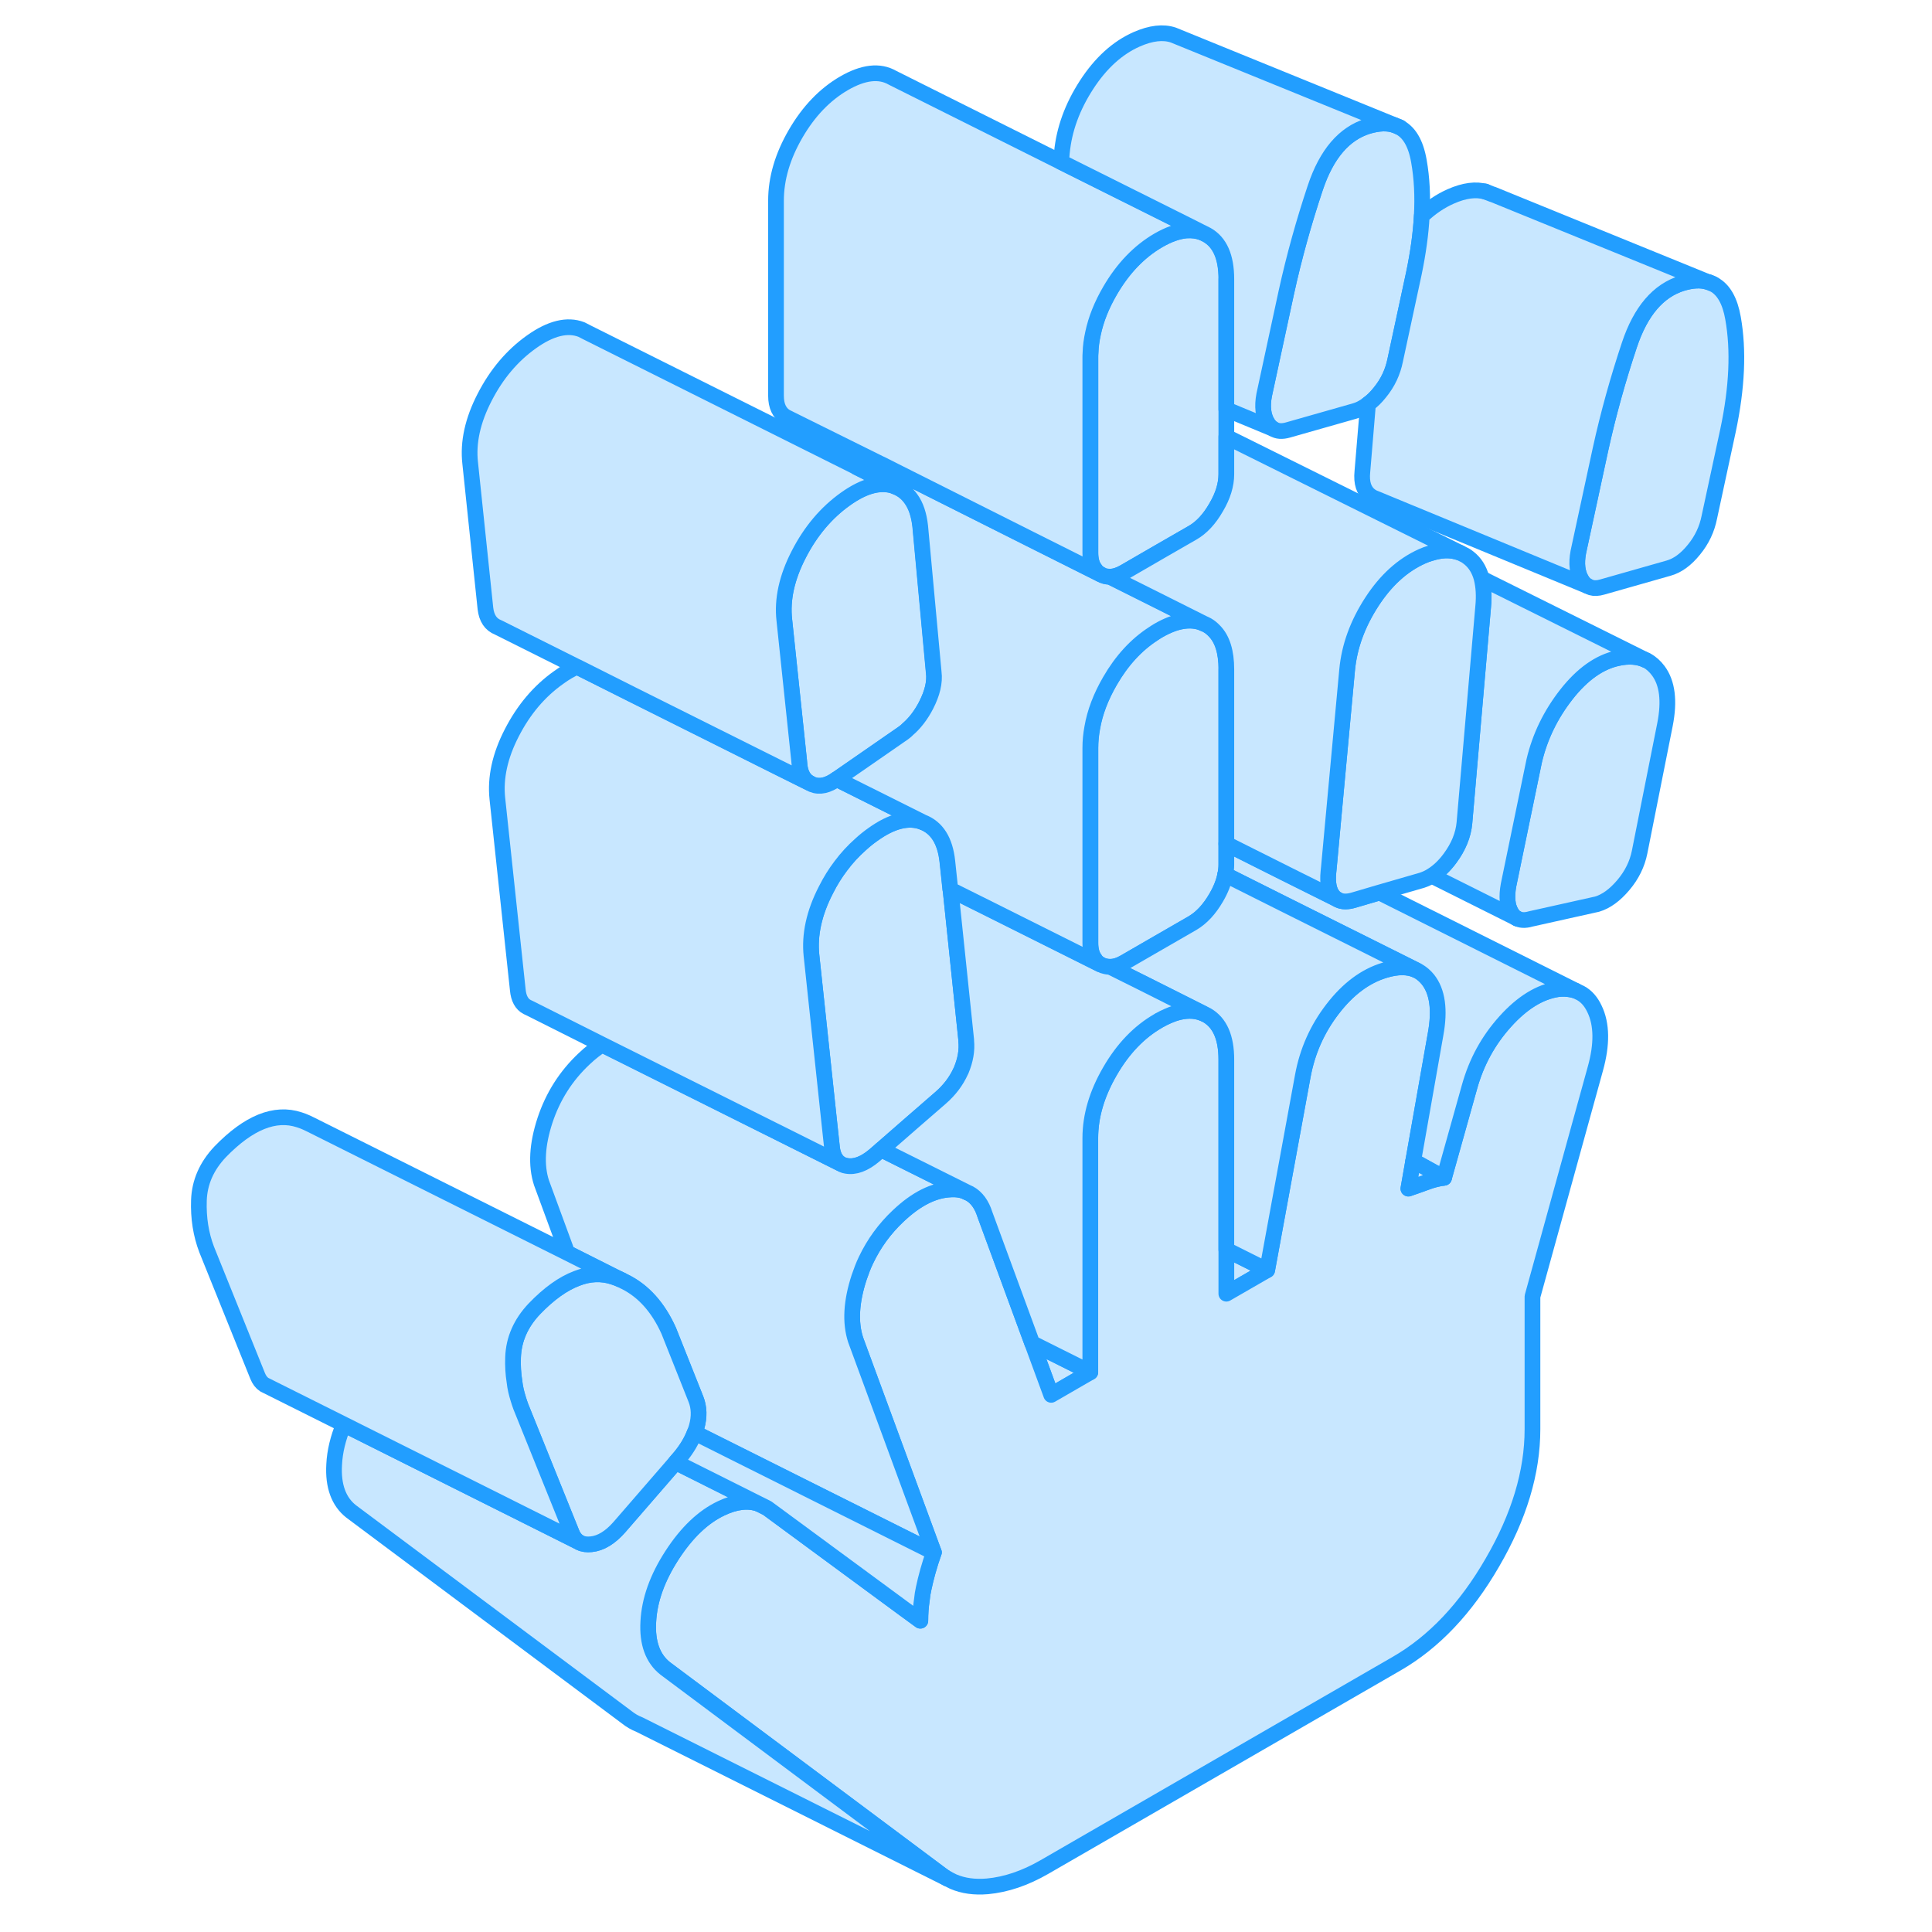 <svg width="48" height="48" viewBox="0 0 103 123" fill="#c8e7ff" xmlns="http://www.w3.org/2000/svg" stroke-width="1px" stroke-linecap="round" stroke-linejoin="round"><path d="M98.954 18.023L98.854 17.983C98.854 17.983 98.774 17.953 98.734 17.953L99.104 18.103C99.054 18.073 99.004 18.043 98.954 18.023Z" stroke="#229EFF" stroke-linejoin="round"/><path d="M96.004 46.113L94.384 54.253C94.234 55.003 93.894 55.703 93.354 56.343C92.814 56.983 92.254 57.393 91.674 57.563L87.454 58.503C87.084 58.613 86.784 58.593 86.544 58.453C86.414 58.383 86.304 58.263 86.214 58.103C85.954 57.673 85.904 57.083 86.044 56.333L87.674 48.443C88.034 46.913 88.714 45.503 89.724 44.213C90.734 42.923 91.824 42.153 92.974 41.903C93.694 41.743 94.304 41.793 94.794 42.033L94.844 42.053C95.124 42.203 95.364 42.423 95.574 42.703C96.154 43.483 96.294 44.623 96.004 46.113Z" stroke="#229EFF" stroke-linejoin="round"/><path d="M100.014 27.403L98.823 32.933C98.674 33.683 98.354 34.373 97.844 34.993C97.344 35.613 96.804 36.013 96.224 36.173L92.004 37.373C91.734 37.453 91.494 37.463 91.294 37.403L91.084 37.313C90.934 37.233 90.804 37.113 90.704 36.943C90.414 36.483 90.344 35.883 90.484 35.143L91.894 28.613C92.394 26.333 93.014 24.123 93.734 21.963C94.454 19.803 95.574 18.503 97.084 18.033C97.724 17.843 98.274 17.803 98.734 17.953L99.104 18.103C99.734 18.433 100.144 19.163 100.334 20.263C100.694 22.293 100.594 24.673 100.014 27.403Z" stroke="#229EFF" stroke-linejoin="round"/><path d="M59.415 87.363L56.925 88.803L55.715 85.513L59.415 87.363Z" stroke="#229EFF" stroke-linejoin="round"/><path d="M80.515 13.753C80.455 14.893 80.285 16.103 80.015 17.403L78.825 22.933C78.674 23.683 78.355 24.373 77.844 24.993C77.605 25.293 77.355 25.543 77.094 25.723C76.814 25.943 76.525 26.093 76.225 26.173L72.005 27.373C71.625 27.483 71.314 27.463 71.064 27.303C70.924 27.223 70.805 27.103 70.705 26.943C70.415 26.483 70.345 25.883 70.485 25.143L71.895 18.613C72.395 16.333 73.015 14.123 73.735 11.963C74.455 9.803 75.575 8.503 77.085 8.033C77.764 7.833 78.344 7.803 78.825 7.983L79.015 8.063C79.695 8.373 80.135 9.103 80.335 10.263C80.525 11.333 80.585 12.493 80.515 13.753Z" stroke="#229EFF" stroke-linejoin="round"/><path d="M68.074 42.613V55.033C68.074 55.243 68.054 55.463 68.004 55.683C67.914 56.153 67.724 56.643 67.424 57.153C66.994 57.893 66.494 58.433 65.914 58.773L63.244 60.313L61.584 61.273C61.254 61.463 60.954 61.553 60.674 61.553H60.664C60.574 61.553 60.484 61.543 60.394 61.523C60.284 61.503 60.174 61.463 60.064 61.403C59.914 61.313 59.794 61.213 59.714 61.073C59.514 60.813 59.424 60.463 59.424 60.033V47.613C59.424 47.183 59.464 46.763 59.544 46.333C59.714 45.343 60.094 44.353 60.674 43.353C61.424 42.053 62.344 41.053 63.424 40.353C63.534 40.273 63.644 40.213 63.754 40.143C64.864 39.503 65.804 39.353 66.594 39.673L66.844 39.793C67.024 39.893 67.184 40.023 67.324 40.173C67.834 40.693 68.084 41.513 68.084 42.613H68.074Z" stroke="#229EFF" stroke-linejoin="round"/><path d="M70.674 80.863L68.074 82.363V79.563L70.674 80.863Z" stroke="#229EFF" stroke-linejoin="round"/><path d="M91.564 68.053L87.564 82.543V90.993C87.564 93.723 86.714 96.553 85.014 99.473C83.324 102.403 81.284 104.553 78.904 105.923L56.494 118.863C55.264 119.573 54.054 119.983 52.864 120.093C52.044 120.163 51.324 120.063 50.694 119.793L50.294 119.593C50.154 119.513 50.024 119.423 49.894 119.323L36.144 109.053L32.354 106.223C31.564 105.603 31.194 104.603 31.274 103.243C31.344 101.873 31.844 100.463 32.784 99.013C33.724 97.563 34.774 96.563 35.924 96.023C36.834 95.593 37.624 95.503 38.304 95.743L38.844 96.013L47.594 102.453L48.594 103.183C48.594 102.733 48.624 102.283 48.694 101.823C48.714 101.593 48.754 101.363 48.804 101.133C48.954 100.423 49.164 99.653 49.454 98.833L44.474 85.303C44.114 84.193 44.194 82.863 44.694 81.333C44.824 80.953 44.964 80.573 45.134 80.223C45.644 79.153 46.324 78.223 47.184 77.413C48.334 76.323 49.454 75.763 50.544 75.723C50.944 75.703 51.294 75.763 51.594 75.923L51.724 75.983C52.174 76.233 52.504 76.683 52.704 77.323L55.714 85.513L56.924 88.803L59.414 87.363V72.453C59.414 71.053 59.834 69.633 60.664 68.203C61.494 66.763 62.524 65.693 63.744 64.993C63.764 64.983 63.784 64.973 63.804 64.953H63.814C63.994 64.853 64.164 64.763 64.334 64.693C64.494 64.623 64.644 64.563 64.794 64.513C65.464 64.303 66.054 64.303 66.584 64.513L66.834 64.633C67.664 65.113 68.074 66.053 68.074 67.453V82.363L70.674 80.863L72.944 68.493C73.234 66.923 73.864 65.503 74.844 64.233C75.814 62.973 76.914 62.143 78.144 61.773C78.964 61.523 79.644 61.523 80.184 61.773L80.284 61.823C80.514 61.953 80.724 62.133 80.904 62.353C81.514 63.113 81.684 64.283 81.394 65.853L79.974 73.903L79.664 75.673C80.024 75.553 80.404 75.413 80.794 75.273C81.194 75.123 81.574 75.023 81.934 74.983L83.554 69.203C83.994 67.623 84.744 66.243 85.834 65.033C86.914 63.833 88.034 63.143 89.184 62.973C89.604 62.923 89.994 62.973 90.314 63.073L90.624 63.223C90.994 63.423 91.294 63.763 91.514 64.233C91.984 65.203 92.004 66.483 91.564 68.053Z" stroke="#229EFF" stroke-linejoin="round"/><path d="M51.194 68.143C51.194 68.143 51.174 68.183 51.164 68.203C50.874 68.843 50.444 69.403 49.894 69.883L48.074 71.463L46.104 73.183L45.664 73.563C45.024 74.103 44.424 74.323 43.884 74.223C43.784 74.203 43.694 74.183 43.614 74.143L43.584 74.123L43.454 74.053C43.454 74.053 43.384 73.993 43.344 73.953C43.134 73.743 43.004 73.433 42.964 73.013L42.804 71.533L41.664 60.843C41.524 59.523 41.824 58.123 42.584 56.653C42.864 56.093 43.184 55.583 43.534 55.123C43.914 54.613 44.334 54.163 44.784 53.763C45.034 53.533 45.294 53.323 45.564 53.133C46.784 52.253 47.854 51.993 48.754 52.343C49.654 52.693 50.184 53.523 50.324 54.853L50.494 56.463L50.514 56.623L51.514 66.213V66.273C51.574 66.873 51.464 67.493 51.194 68.143Z" stroke="#229EFF" stroke-linejoin="round"/><path d="M50.294 119.593L30.744 109.813L30.704 109.793C30.414 109.683 30.144 109.523 29.894 109.323L12.354 96.223C11.564 95.603 11.194 94.603 11.274 93.243C11.314 92.403 11.524 91.553 11.884 90.683L26.924 98.213C27.124 98.313 27.364 98.343 27.644 98.313C28.254 98.253 28.854 97.883 29.434 97.223L33.014 93.093L38.304 95.743C37.624 95.503 36.834 95.593 35.924 96.023C34.774 96.563 33.724 97.563 32.784 99.013C31.844 100.463 31.344 101.873 31.274 103.243C31.194 104.603 31.564 105.603 32.354 106.223L36.144 109.053L49.894 119.323C50.024 119.423 50.154 119.513 50.294 119.593Z" stroke="#229EFF" stroke-linejoin="round"/><path d="M44.694 81.333C44.194 82.863 44.114 84.193 44.474 85.303L49.454 98.833L34.224 91.213C34.274 91.093 34.324 90.963 34.354 90.843C34.534 90.193 34.514 89.603 34.304 89.073L32.574 84.723C31.904 83.233 30.964 82.183 29.764 81.593H29.754L29.614 81.513L29.544 81.483L29.134 81.283L26.114 79.763L24.474 75.303C24.114 74.193 24.194 72.863 24.694 71.333C25.204 69.793 26.034 68.493 27.184 67.413C27.574 67.043 27.954 66.743 28.334 66.503L43.454 74.053L43.584 74.123L43.614 74.143C43.694 74.183 43.784 74.203 43.884 74.223C44.424 74.323 45.024 74.103 45.664 73.563L46.104 73.183L51.594 75.923C51.294 75.763 50.944 75.703 50.544 75.723C49.454 75.763 48.334 76.323 47.184 77.413C46.324 78.223 45.644 79.153 45.134 80.223C44.964 80.573 44.824 80.953 44.694 81.333Z" stroke="#229EFF" stroke-linejoin="round"/><path d="M34.354 90.843C34.324 90.963 34.274 91.093 34.224 91.213C34.034 91.723 33.734 92.233 33.324 92.733L33.014 93.093L29.434 97.223C28.854 97.883 28.254 98.253 27.644 98.313C27.364 98.343 27.124 98.313 26.924 98.213C26.694 98.093 26.524 97.893 26.404 97.603L23.154 89.543C23.094 89.383 23.044 89.223 22.994 89.063C22.884 88.713 22.794 88.343 22.754 87.963C22.674 87.473 22.644 86.953 22.664 86.413C22.704 85.273 23.154 84.243 24.014 83.333C24.944 82.363 25.844 81.723 26.714 81.393C27.524 81.073 28.304 81.043 29.054 81.293C29.224 81.343 29.384 81.413 29.544 81.483L29.614 81.513L29.754 81.593H29.764C30.964 82.183 31.904 83.233 32.574 84.723L34.304 89.073C34.514 89.603 34.534 90.193 34.354 90.843Z" stroke="#229EFF" stroke-linejoin="round"/><path d="M49.454 98.833C49.164 99.653 48.953 100.423 48.803 101.133C48.754 101.363 48.714 101.593 48.694 101.823C48.624 102.283 48.593 102.733 48.593 103.183L47.593 102.453L38.843 96.013L38.303 95.743L33.014 93.093L33.324 92.733C33.733 92.233 34.034 91.723 34.224 91.213L49.454 98.833Z" stroke="#229EFF" stroke-linejoin="round"/><path d="M90.314 63.073C89.994 62.963 89.604 62.923 89.184 62.973C88.034 63.143 86.914 63.833 85.834 65.033C84.744 66.243 83.994 67.623 83.554 69.203L81.934 74.983L79.974 73.903L81.394 65.853C81.684 64.283 81.514 63.113 80.904 62.353C80.724 62.133 80.514 61.953 80.284 61.823L80.184 61.773L71.694 57.533L68.004 55.683C68.054 55.463 68.074 55.243 68.074 55.033V53.723L71.864 55.623L75.134 57.253L75.204 57.293C75.464 57.423 75.794 57.423 76.194 57.303L77.824 56.823L90.314 63.073Z" stroke="#229EFF" stroke-linejoin="round"/><path d="M81.934 74.983C81.574 75.023 81.194 75.123 80.794 75.273C80.404 75.413 80.024 75.553 79.664 75.673L79.974 73.903L81.934 74.983Z" stroke="#229EFF" stroke-linejoin="round"/><path d="M80.184 61.773C79.644 61.523 78.964 61.523 78.144 61.773C76.914 62.143 75.814 62.973 74.844 64.233C73.864 65.503 73.234 66.923 72.944 68.493L70.674 80.863L68.074 79.563V67.453C68.074 66.053 67.664 65.113 66.834 64.633L66.584 64.513L62.624 62.523L60.674 61.553C60.954 61.553 61.254 61.463 61.584 61.273L63.244 60.313L65.914 58.773C66.494 58.433 66.994 57.893 67.424 57.153C67.724 56.643 67.914 56.153 68.004 55.683L71.694 57.533L80.184 61.773Z" stroke="#229EFF" stroke-linejoin="round"/><path d="M48.974 44.883C48.644 45.523 48.244 46.043 47.784 46.433C47.704 46.523 47.604 46.593 47.514 46.663L43.284 49.593H43.274C42.704 50.003 42.184 50.123 41.714 49.933L41.524 49.833C41.174 49.633 40.964 49.253 40.904 48.723L40.874 48.393L39.934 39.473C39.784 38.153 40.094 36.753 40.854 35.283C41.614 33.803 42.604 32.633 43.824 31.763C45.054 30.883 46.124 30.623 47.024 30.973C47.434 31.133 47.764 31.393 48.014 31.753C48.324 32.183 48.514 32.763 48.594 33.483L49.454 42.793C49.534 43.413 49.364 44.113 48.974 44.873V44.883Z" stroke="#229EFF" stroke-linejoin="round"/><path d="M48.754 52.343C47.854 51.993 46.784 52.253 45.564 53.133C45.294 53.323 45.034 53.533 44.784 53.763C44.334 54.163 43.914 54.613 43.534 55.123C43.184 55.583 42.864 56.093 42.584 56.653C41.824 58.123 41.524 59.523 41.664 60.843L42.804 71.533L42.964 73.013C43.004 73.433 43.134 73.743 43.344 73.953C43.384 73.993 43.414 74.023 43.454 74.053L28.334 66.503L23.694 64.173L23.564 64.113C23.214 63.933 23.014 63.563 22.964 63.013L21.664 50.843C21.524 49.523 21.824 48.123 22.584 46.653C23.344 45.173 24.334 44.003 25.564 43.133C25.974 42.833 26.354 42.613 26.734 42.453H26.744L30.204 44.183L39.414 48.793L41.524 49.843L41.714 49.943C42.184 50.133 42.704 50.013 43.274 49.603L43.914 49.923L48.754 52.343Z" stroke="#229EFF" stroke-linejoin="round"/><path d="M66.584 64.513C66.053 64.303 65.464 64.303 64.794 64.513C64.644 64.563 64.493 64.623 64.334 64.693C64.163 64.763 63.993 64.853 63.813 64.953H63.803C63.803 64.953 63.764 64.983 63.744 64.993C62.524 65.693 61.494 66.763 60.664 68.203C59.834 69.633 59.414 71.053 59.414 72.453V87.363L55.714 85.513L52.704 77.323C52.504 76.683 52.174 76.233 51.724 75.983L51.593 75.923L46.103 73.183L48.074 71.463L49.894 69.883C50.444 69.403 50.874 68.843 51.164 68.203C51.174 68.183 51.184 68.163 51.194 68.143C51.464 67.493 51.574 66.873 51.514 66.273V66.213L50.514 56.633L53.063 57.903L60.063 61.403C60.173 61.463 60.284 61.503 60.394 61.523C60.484 61.543 60.574 61.553 60.664 61.553H60.674L62.623 62.523L66.584 64.513Z" stroke="#229EFF" stroke-linejoin="round"/><path d="M47.024 30.983C46.124 30.633 45.054 30.893 43.824 31.773C42.604 32.643 41.614 33.813 40.854 35.293C40.094 36.763 39.784 38.163 39.934 39.483L40.874 48.403L40.904 48.733C40.964 49.263 41.174 49.643 41.524 49.843L39.414 48.793L30.204 44.193L26.744 42.453H26.734L21.714 39.943C21.244 39.763 20.974 39.353 20.904 38.733L19.934 29.483C19.784 28.163 20.094 26.763 20.854 25.293C21.614 23.813 22.604 22.643 23.824 21.773C25.054 20.893 26.124 20.633 27.024 20.983L27.414 21.183L44.564 29.753H44.574L47.024 30.983Z" stroke="#229EFF" stroke-linejoin="round"/><path d="M66.584 39.673C65.793 39.353 64.854 39.503 63.744 40.143C63.634 40.213 63.524 40.273 63.414 40.353C62.334 41.053 61.414 42.053 60.664 43.353C60.084 44.353 59.704 45.343 59.534 46.333C59.454 46.763 59.414 47.183 59.414 47.613V60.033C59.414 60.463 59.504 60.813 59.704 61.063C59.784 61.213 59.904 61.313 60.053 61.403L53.053 57.903L50.504 56.633L50.484 56.463L50.313 54.853C50.173 53.523 49.644 52.693 48.744 52.343L43.904 49.923L43.264 49.603H43.274L47.504 46.673C47.594 46.603 47.694 46.533 47.774 46.443C48.234 46.053 48.634 45.533 48.964 44.893C49.354 44.133 49.524 43.433 49.444 42.813L48.584 33.503C48.504 32.783 48.314 32.203 48.004 31.773C47.754 31.413 47.424 31.153 47.014 30.993L44.563 29.763C45.123 29.543 45.623 29.473 46.084 29.553H46.093L47.264 30.143L55.603 34.333L60.053 36.563C60.243 36.673 60.444 36.723 60.654 36.723H60.664L63.584 38.183L66.573 39.683L66.584 39.673Z" stroke="#229EFF" stroke-linejoin="round"/><path d="M68.074 17.773V30.193C68.074 30.853 67.864 31.563 67.424 32.303C66.994 33.053 66.494 33.593 65.914 33.923L63.864 35.103L61.584 36.423C61.254 36.613 60.954 36.713 60.674 36.713H60.664C60.454 36.713 60.254 36.663 60.064 36.553C59.914 36.473 59.804 36.373 59.714 36.233C59.514 35.973 59.424 35.623 59.424 35.193V22.773C59.424 22.673 59.424 22.563 59.434 22.463C59.444 22.053 59.504 21.633 59.594 21.223C59.784 20.323 60.144 19.423 60.674 18.513C61.504 17.083 62.534 16.013 63.754 15.303C64.394 14.933 64.984 14.723 65.514 14.673H65.524C65.894 14.643 66.244 14.693 66.564 14.813L66.844 14.953C67.674 15.423 68.084 16.363 68.084 17.773H68.074Z" stroke="#229EFF" stroke-linejoin="round"/><path d="M94.794 42.033C94.304 41.793 93.694 41.743 92.974 41.903C91.824 42.153 90.734 42.923 89.724 44.213C88.714 45.503 88.034 46.913 87.674 48.443L86.044 56.333C85.904 57.083 85.954 57.673 86.214 58.103C86.304 58.263 86.414 58.383 86.544 58.453L81.144 55.753C81.554 55.503 81.954 55.133 82.314 54.643C82.853 53.913 83.164 53.163 83.234 52.373L84.424 38.643C84.494 37.933 84.454 37.333 84.323 36.823L94.794 42.033Z" stroke="#229EFF" stroke-linejoin="round"/><path d="M86.614 58.493L86.544 58.453" stroke="#229EFF" stroke-linejoin="round"/><path d="M84.424 38.643L83.234 52.373C83.164 53.163 82.854 53.913 82.314 54.643C81.954 55.133 81.554 55.503 81.144 55.753C80.944 55.883 80.734 55.973 80.524 56.043L77.824 56.823L76.194 57.303C75.794 57.423 75.464 57.423 75.204 57.293L75.134 57.253C75.044 57.213 74.964 57.143 74.894 57.063C74.604 56.733 74.504 56.213 74.574 55.513L74.604 55.213L74.844 52.603L75.764 42.653C75.904 41.153 76.434 39.713 77.334 38.323C78.234 36.933 79.304 35.973 80.524 35.423C80.724 35.333 80.914 35.263 81.094 35.213H81.104C81.714 35.023 82.244 34.993 82.724 35.123C82.794 35.143 82.864 35.163 82.934 35.183L83.194 35.313C83.304 35.363 83.404 35.433 83.504 35.513C83.904 35.823 84.174 36.253 84.324 36.813C84.454 37.333 84.494 37.933 84.424 38.643Z" stroke="#229EFF" stroke-linejoin="round"/><path d="M82.934 35.183C82.864 35.163 82.794 35.143 82.724 35.123C82.244 34.993 81.714 35.023 81.104 35.213H81.094C80.914 35.263 80.724 35.333 80.524 35.423C79.304 35.973 78.234 36.933 77.334 38.323C76.434 39.713 75.904 41.153 75.764 42.653L74.844 52.603L74.604 55.213L74.574 55.513C74.504 56.213 74.604 56.733 74.894 57.063C74.964 57.143 75.044 57.213 75.134 57.253L71.864 55.623L68.074 53.723V42.613C68.074 41.513 67.824 40.693 67.314 40.173C67.174 40.023 67.014 39.893 66.834 39.793L66.584 39.673L63.594 38.173L60.674 36.713C60.954 36.713 61.254 36.613 61.584 36.423L63.864 35.103L65.914 33.923C66.494 33.593 66.994 33.053 67.424 32.303C67.864 31.563 68.074 30.853 68.074 30.193V27.803L82.934 35.183Z" stroke="#229EFF" stroke-linejoin="round"/><path d="M98.734 17.953C98.274 17.803 97.724 17.843 97.084 18.033C95.574 18.503 94.454 19.803 93.734 21.963C93.014 24.123 92.394 26.333 91.894 28.613L90.484 35.143C90.344 35.883 90.414 36.483 90.704 36.943C90.804 37.113 90.934 37.233 91.084 37.313L77.564 31.733L77.434 31.683C77.364 31.643 77.294 31.603 77.224 31.553C76.824 31.243 76.664 30.743 76.734 30.033L77.094 25.723C77.354 25.543 77.604 25.293 77.844 24.993C78.354 24.373 78.674 23.683 78.824 22.933L80.014 17.403C80.284 16.103 80.454 14.893 80.514 13.753C81.084 13.213 81.704 12.793 82.364 12.503C83.224 12.123 83.974 12.023 84.604 12.213L85.014 12.373H85.034L98.734 17.953Z" stroke="#229EFF" stroke-linejoin="round"/><path d="M84.604 12.213L84.544 12.183" stroke="#229EFF" stroke-linejoin="round"/><path d="M66.554 14.813C66.234 14.693 65.884 14.643 65.514 14.673H65.504C64.974 14.723 64.384 14.933 63.744 15.303C62.524 16.013 61.494 17.083 60.664 18.513C60.134 19.423 59.774 20.323 59.584 21.223C59.494 21.633 59.434 22.053 59.424 22.463C59.414 22.563 59.414 22.673 59.414 22.773V35.193C59.414 35.623 59.504 35.973 59.704 36.223C59.794 36.373 59.904 36.473 60.054 36.553L55.604 34.323L47.264 30.133L46.094 29.543H46.084L40.194 26.623L40.054 26.553C39.624 26.313 39.404 25.853 39.404 25.193V12.773C39.404 11.363 39.824 9.943 40.654 8.513C41.484 7.083 42.514 6.013 43.734 5.303C44.964 4.593 45.994 4.473 46.824 4.953L57.544 10.313L65.534 14.303L66.544 14.813H66.554Z" stroke="#229EFF" stroke-linejoin="round"/><path d="M29.544 81.483C29.384 81.413 29.224 81.343 29.054 81.293C28.304 81.043 27.524 81.073 26.714 81.393C25.844 81.723 24.944 82.363 24.014 83.333C23.154 84.243 22.704 85.273 22.664 86.413C22.644 86.953 22.674 87.473 22.754 87.963C22.794 88.343 22.884 88.713 22.994 89.063C23.044 89.223 23.094 89.383 23.154 89.543L26.404 97.603C26.524 97.893 26.694 98.093 26.924 98.213L11.884 90.683L7.004 88.243L6.824 88.153C6.644 88.033 6.504 87.853 6.404 87.603L3.154 79.543C2.794 78.593 2.624 77.553 2.664 76.413C2.704 75.273 3.154 74.243 4.014 73.333C5.824 71.463 7.504 70.783 9.054 71.293C9.214 71.343 9.374 71.403 9.524 71.473L9.794 71.603L26.114 79.763L29.134 81.283L29.544 81.483Z" stroke="#229EFF" stroke-linejoin="round"/><path d="M78.824 7.983C78.344 7.803 77.764 7.833 77.084 8.033C75.574 8.503 74.454 9.803 73.734 11.963C73.014 14.123 72.394 16.333 71.894 18.613L70.484 25.143C70.344 25.883 70.414 26.483 70.704 26.943C70.804 27.103 70.924 27.223 71.064 27.303L68.074 26.063V17.773C68.074 16.363 67.664 15.423 66.834 14.953L66.554 14.813L65.544 14.303L57.554 10.313L57.604 9.723C57.744 8.233 58.274 6.793 59.174 5.403C60.074 4.013 61.144 3.043 62.364 2.503C63.274 2.103 64.054 2.013 64.704 2.233L78.824 7.983Z" stroke="#229EFF" stroke-linejoin="round"/><path d="M79.124 8.103L79.014 8.063" stroke="#229EFF" stroke-linejoin="round"/></svg>
